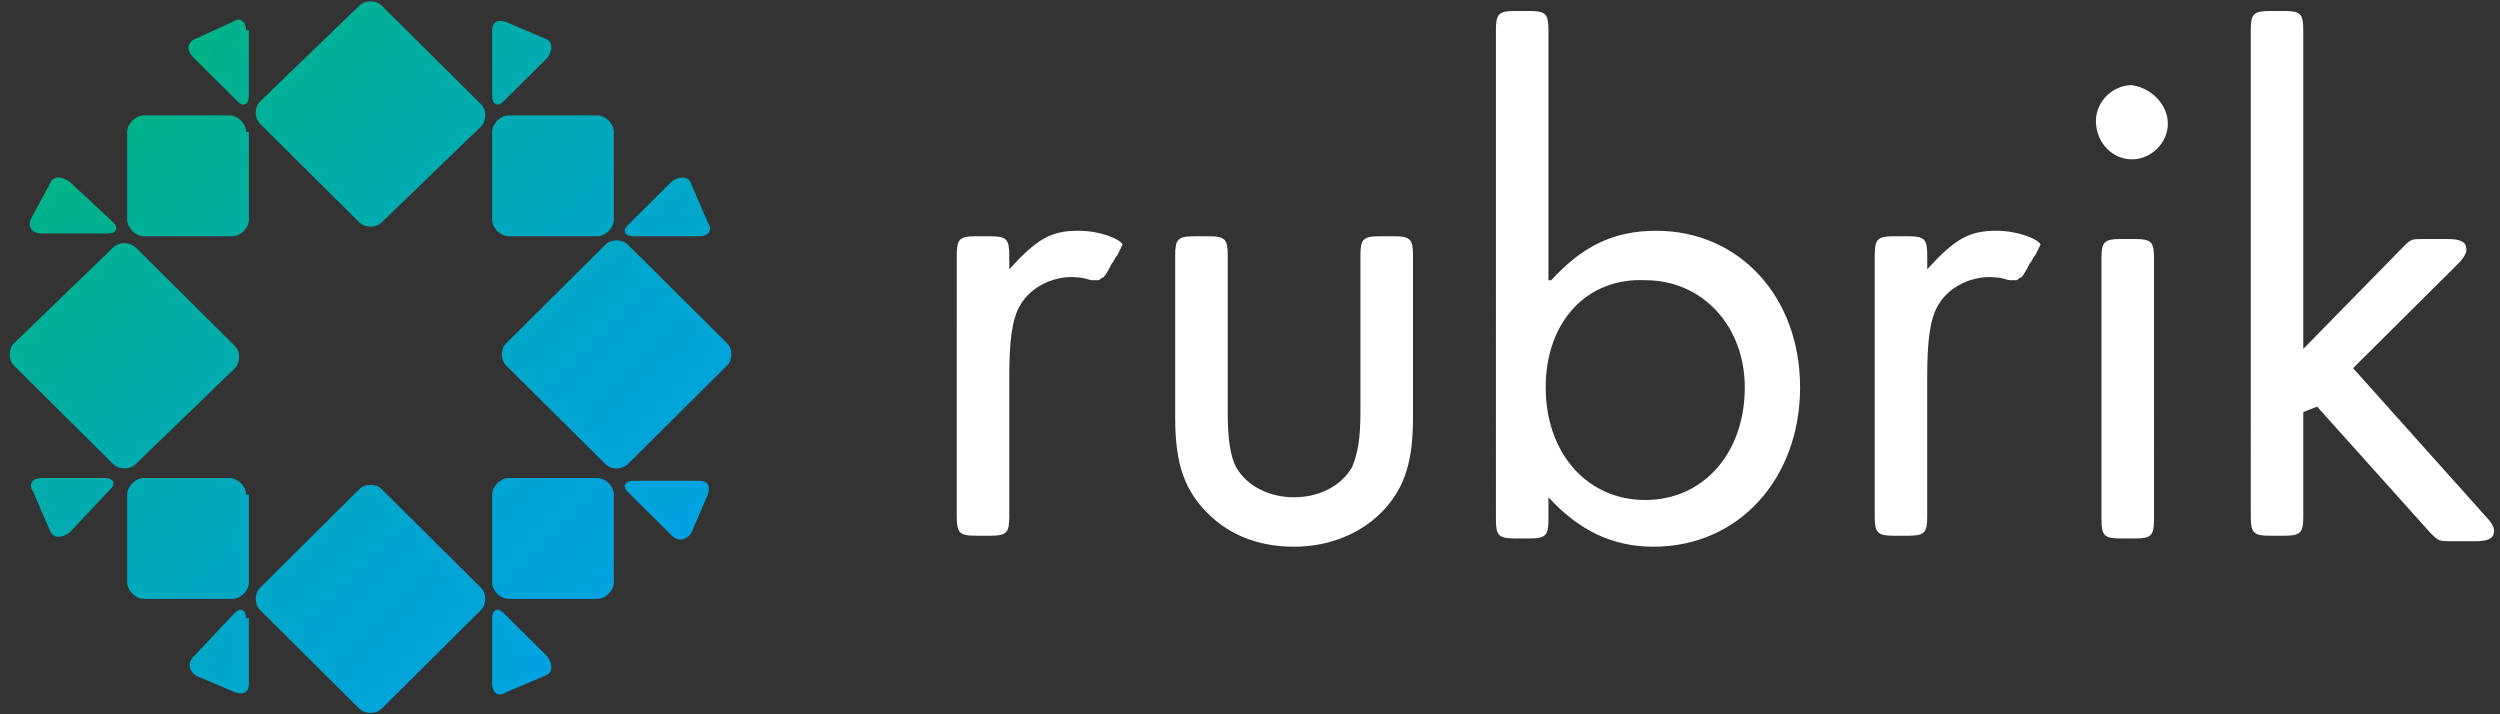 <svg xmlns="http://www.w3.org/2000/svg" role="img" aria-label="Rubrik's logo" width="126" height="36" viewBox="0 0 126 36"><rect x="0" y="0" width="126" height="36" fill="#333333" stroke="none"/><defs><linearGradient id="rlw-a" x1="-3.467%" x2="210.392%" y1="-4.306%" y2="212.161%"><stop stop-color="#00B388" offset="0%"></stop><stop stop-color="#00B097" offset="13.16%"></stop><stop stop-color="#00A9BF" offset="51.16%"></stop><stop stop-color="#00A5D7" offset="81.43%"></stop><stop stop-color="#00A3E0" offset="100%"></stop></linearGradient><linearGradient id="rlw-b" x1="-110.425%" x2="103.434%" y1="-109.345%" y2="104.514%"><stop stop-color="#00B388" offset="0%"></stop><stop stop-color="#00B097" offset="13.16%"></stop><stop stop-color="#00A9BF" offset="51.16%"></stop><stop stop-color="#00A5D7" offset="81.43%"></stop><stop stop-color="#00A3E0" offset="100%"></stop></linearGradient><linearGradient id="rlw-c" x1="-110.655%" x2="103.204%" y1="-109.117%" y2="104.742%"><stop stop-color="#00B388" offset="0%"></stop><stop stop-color="#00B097" offset="13.16%"></stop><stop stop-color="#00A9BF" offset="51.16%"></stop><stop stop-color="#00A5D7" offset="81.43%"></stop><stop stop-color="#00A3E0" offset="100%"></stop></linearGradient><linearGradient id="rlw-d" x1="-480.077%" x2="349.632%" y1="-332.966%" y2="250.643%"><stop stop-color="#00B388" offset="0%"></stop><stop stop-color="#00B097" offset="13.16%"></stop><stop stop-color="#00A9BF" offset="51.16%"></stop><stop stop-color="#00A5D7" offset="81.43%"></stop><stop stop-color="#00A3E0" offset="100%"></stop></linearGradient><linearGradient id="rlw-e" x1="-762.162%" x2="67.552%" y1="-487.336%" y2="88.137%"><stop stop-color="#00B388" offset="0%"></stop><stop stop-color="#00B097" offset="13.16%"></stop><stop stop-color="#00A9BF" offset="51.16%"></stop><stop stop-color="#00A5D7" offset="81.43%"></stop><stop stop-color="#00A3E0" offset="100%"></stop></linearGradient><linearGradient id="rlw-f" x1="-301.557%" x2="101.859%" y1="-301.641%" y2="101.775%"><stop stop-color="#00B388" offset="0%"></stop><stop stop-color="#00B097" offset="13.16%"></stop><stop stop-color="#00A9BF" offset="51.16%"></stop><stop stop-color="#00A5D7" offset="81.43%"></stop><stop stop-color="#00A3E0" offset="100%"></stop></linearGradient><linearGradient id="rlw-g" x1="-328.292%" x2="247.159%" y1="-480.073%" y2="349.604%"><stop stop-color="#00B388" offset="0%"></stop><stop stop-color="#00B097" offset="13.16%"></stop><stop stop-color="#00A9BF" offset="51.16%"></stop><stop stop-color="#00A5D7" offset="81.43%"></stop><stop stop-color="#00A3E0" offset="100%"></stop></linearGradient><linearGradient id="rlw-h" x1="-249.244%" x2="580.442%" y1="-150.288%" y2="433.302%"><stop stop-color="#00B388" offset="0%"></stop><stop stop-color="#00B097" offset="13.16%"></stop><stop stop-color="#00A9BF" offset="51.16%"></stop><stop stop-color="#00A5D7" offset="81.43%"></stop><stop stop-color="#00A3E0" offset="100%"></stop></linearGradient><linearGradient id="rlw-i" x1="13.253%" x2="580.333%" y1="34.814%" y2="905.173%"><stop stop-color="#00B388" offset="0%"></stop><stop stop-color="#00B097" offset="13.16%"></stop><stop stop-color="#00A9BF" offset="51.16%"></stop><stop stop-color="#00A5D7" offset="81.43%"></stop><stop stop-color="#00A3E0" offset="100%"></stop></linearGradient><linearGradient id="rlw-j" x1="-1.67%" x2="401.752%" y1="-1.53%" y2="401.895%"><stop stop-color="#00B388" offset="0%"></stop><stop stop-color="#00B097" offset="13.16%"></stop><stop stop-color="#00A9BF" offset="51.16%"></stop><stop stop-color="#00A5D7" offset="81.43%"></stop><stop stop-color="#00A3E0" offset="100%"></stop></linearGradient><linearGradient id="rlw-k" x1="34.126%" x2="847.967%" y1="12.206%" y2="587.686%"><stop stop-color="#00B388" offset="0%"></stop><stop stop-color="#00B097" offset="13.16%"></stop><stop stop-color="#00A9BF" offset="51.16%"></stop><stop stop-color="#00A5D7" offset="81.43%"></stop><stop stop-color="#00A3E0" offset="100%"></stop></linearGradient><linearGradient id="rlw-l" x1="-493.976%" x2="89.538%" y1="-766.939%" y2="62.639%"><stop stop-color="#00B388" offset="0%"></stop><stop stop-color="#00B097" offset="13.16%"></stop><stop stop-color="#00A9BF" offset="51.16%"></stop><stop stop-color="#00A5D7" offset="81.43%"></stop><stop stop-color="#00A3E0" offset="100%"></stop></linearGradient><linearGradient id="rlw-m" x1="-151.947%" x2="251.475%" y1="-151.257%" y2="252.164%"><stop stop-color="#00B388" offset="0%"></stop><stop stop-color="#00B097" offset="13.16%"></stop><stop stop-color="#00A9BF" offset="51.16%"></stop><stop stop-color="#00A5D7" offset="81.43%"></stop><stop stop-color="#00A3E0" offset="100%"></stop></linearGradient><linearGradient id="rlw-n" x1="-151.808%" x2="442.927%" y1="-249.109%" y2="580.577%"><stop stop-color="#00B388" offset="0%"></stop><stop stop-color="#00B097" offset="13.16%"></stop><stop stop-color="#00A9BF" offset="51.16%"></stop><stop stop-color="#00A5D7" offset="81.43%"></stop><stop stop-color="#00A3E0" offset="100%"></stop></linearGradient><linearGradient id="rlw-o" x1="-151.284%" x2="252.132%" y1="-151.916%" y2="251.5%"><stop stop-color="#00B388" offset="0%"></stop><stop stop-color="#00B097" offset="13.16%"></stop><stop stop-color="#00A9BF" offset="51.16%"></stop><stop stop-color="#00A5D7" offset="81.43%"></stop><stop stop-color="#00A3E0" offset="100%"></stop></linearGradient><linearGradient id="rlw-p" x1="-3.101%" x2="210.758%" y1="-3.457%" y2="213.01%"><stop stop-color="#00B388" offset="0%"></stop><stop stop-color="#00B097" offset="13.16%"></stop><stop stop-color="#00A9BF" offset="51.16%"></stop><stop stop-color="#00A5D7" offset="81.43%"></stop><stop stop-color="#00A3E0" offset="100%"></stop></linearGradient></defs><g fill="none" fill-rule="evenodd"><path fill="url(#rlw-a)" d="M19.232 11.215c-.28.277-.836.277-1.115 0L13.1 6.23c-.28-.276-.28-.83 0-1.107L18.117.277c.28-.277.836-.277 1.115 0l5.017 4.985c.277.276.277.83 0 1.107l-5.018 4.845z"></path><path fill="url(#rlw-b)" d="M19.232 35.723c-.28.277-.836.277-1.115 0L13.1 30.738c-.28-.276-.28-.83 0-1.107l5.017-4.984c.28-.277.836-.277 1.115 0l5.017 4.985c.277.278.277.832 0 1.108l-5.018 4.985z"></path><path fill="url(#rlw-c)" d="M31.635 23.4c-.28.277-.836.277-1.115 0l-5.017-4.985c-.28-.277-.28-.83 0-1.107l5.017-4.985c.28-.277.836-.277 1.115 0l5.017 4.985c.28.277.28.83 0 1.107L31.635 23.4z"></path><path fill="url(#rlw-d)" d="M12.403 31.154c0-.416-.28-.554-.557-.277l-2.09 2.215c-.28.277-.28.693.14.97l1.95.83c.418.14.696 0 .696-.415v-3.323h-.14z"></path><path fill="url(#rlw-e)" d="M27.454 34.062c.418-.14.418-.554.14-.97l-2.23-2.215c-.28-.277-.558-.14-.558.277v3.323c0 .415.28.692.697.415l1.95-.83z"></path><path fill="url(#rlw-f)" d="M30.938 24.923c0-.415-.418-.83-.836-.83h-4.46c-.418 0-.836.415-.836.83v4.43c0 .416.418.832.836.832h4.46c.418 0 .836-.416.836-.83v-4.432z"></path><path fill="url(#rlw-g)" d="M34.84 9.277c-.14-.415-.557-.415-.975-.14l-2.23 2.217c-.28.277-.14.554.28.554h3.343c.418 0 .697-.277.418-.693l-.836-1.938z"></path><path fill="url(#rlw-h)" d="M27.593 2.908c.28-.416.28-.83-.14-.97l-1.95-.83c-.418-.14-.697 0-.697.415v3.323c0 .416.28.554.558.277l2.23-2.215z"></path><path fill="url(#rlw-i)" d="M3.484 9.138c-.418-.276-.836-.276-.976.14l-.975 1.8c-.14.414.14.69.557.69h3.345c.418 0 .558-.276.28-.553l-2.23-2.077z"></path><path fill="url(#rlw-j)" d="M12.403 6.646c0-.415-.418-.83-.836-.83h-4.32c-.418 0-.836.415-.836.83v4.43c0 .416.42.832.837.832h4.46c.417 0 .835-.416.835-.83V6.645h-.14z"></path><path fill="url(#rlw-k)" d="M12.403 1.523c0-.415-.28-.692-.697-.415l-1.81.83c-.42.14-.56.554-.14.97l2.23 2.215c.278.277.556.14.556-.277V1.523h-.14z"></path><path fill="url(#rlw-l)" d="M35.676 24.923c.14-.415 0-.692-.418-.692h-3.344c-.418 0-.558.278-.28.555L33.865 27c.28.277.697.277.976-.138l.836-1.94z"></path><path fill="url(#rlw-m)" d="M12.403 24.923c0-.415-.418-.83-.836-.83h-4.32c-.418 0-.836.415-.836.83v4.43c0 .416.42.832.837.832h4.46c.417 0 .835-.416.835-.83v-4.432h-.14z"></path><path fill="url(#rlw-n)" d="M5.574 24.646c.28-.277.14-.554-.278-.554H2.09c-.418 0-.696.277-.418.693l.836 1.938c.14.415.558.415.976.14l2.09-2.217z"></path><path fill="url(#rlw-o)" d="M30.938 11.077c0 .415-.418.83-.836.83h-4.46c-.418 0-.836-.415-.836-.83v-4.43c0-.416.418-.832.836-.832h4.46c.418 0 .836.416.836.83v4.432z"></path><path fill="url(#rlw-p)" d="M6.83 23.4c-.28.277-.837.277-1.116 0L.697 18.415c-.28-.277-.28-.83 0-1.107l5.017-4.846c.28-.277.836-.277 1.115 0l5.016 4.984c.278.277.278.83 0 1.108L6.83 23.4z"></path><path id="rubrik-logo-text" fill="#FFF" d="M100.618 11.63c-1.393 0-2.09.416-3.484 1.94v-.693c0-.83-.14-.97-.975-.97h-.698c-.836 0-.975.14-.975.97V26.03c0 .832.14.97.975.97h.697c.835 0 .974-.138.974-.97v-7.06c0-1.8.14-2.908.558-3.6.557-.97 1.81-1.524 2.926-1.385.28 0 .558.138.697.138h.28c.138 0 .138-.138.278-.138.14-.14.278-.416.418-.693.14-.138.14-.277.28-.415l.278-.554c-.14-.277-1.115-.692-2.23-.692zm-46.268 0c-1.393 0-2.09.416-3.483 1.94v-.693c0-.83-.14-.97-.976-.97h-.696c-.836 0-.975.14-.975.97V26.03c0 .832.138.97.974.97h.697c.837 0 .977-.138.977-.97v-7.06c0-1.8.14-2.908.557-3.6.558-.97 1.812-1.524 2.927-1.385.28 0 .558.138.697.138h.28c.14 0 .14-.138.278-.138.14-.14.28-.416.418-.693.14-.138.14-.277.28-.415l.277-.554c-.14-.277-1.114-.692-2.23-.692zm7.526 9.14c0 1.384.14 2.215.418 2.768.558.97 1.673 1.524 2.927 1.524 1.255 0 2.37-.554 2.927-1.524.28-.692.418-1.384.418-2.77v-7.89c0-.832.14-.97.976-.97h.698c.836 0 .975.138.975.97v8.168c0 2.216-.418 3.462-1.393 4.57-1.115 1.246-2.788 1.938-4.6 1.938-1.95 0-3.483-.692-4.598-1.94-.976-1.106-1.394-2.352-1.394-4.568v-8.17c0-.83.14-.968.976-.968h.697c.837 0 .976.138.976.97v7.89zm16.304-6.647c1.534-1.66 3.067-2.492 5.297-2.492 4.18 0 7.247 3.324 7.247 7.893 0 4.57-3.066 8.03-7.386 8.03-2.09 0-3.763-.83-5.296-2.49v1.106c0 .83-.14.968-.976.968h-.696c-.837 0-.976-.138-.976-.97V1.524c0-.83.14-.97.976-.97h.696c.837 0 .976.14.976.97v12.6h.14zm-.277 5.4c0 3.323 2.09 5.677 5.017 5.677 2.926 0 5.017-2.354 5.017-5.677 0-3.046-2.09-5.4-5.017-5.4-2.927-.138-5.017 2.077-5.017 5.4zM109.26 6.23c0 .97-.837 1.8-1.813 1.8-.975 0-1.812-.83-1.812-1.938 0-.97.837-1.8 1.812-1.8.976.14 1.812.97 1.812 1.94zm-.698 19.94c0 .83-.14.968-.976.968h-.696c-.837 0-.976-.138-.976-.97V13.016c0-.83.14-.97.976-.97h.696c.837 0 .976.14.976.97V26.17zm12.542-13.708c.418-.416.418-.416 1.115-.416h1.114c.697 0 .976.14.976.554 0 .138-.14.415-.418.692l-5.296 5.262 6.69 7.477c.278.278.417.555.417.693 0 .415-.278.554-.975.554h-1.115c-.697 0-.697 0-1.115-.415l-5.714-6.37-.697.277v5.26c0 .832-.14.97-.975.97h-.697c-.836 0-.975-.138-.975-.97V1.524c0-.83.14-.97.975-.97h.697c.836 0 .975.14.975.97v16.062l5.017-5.123z"></path></g></svg>